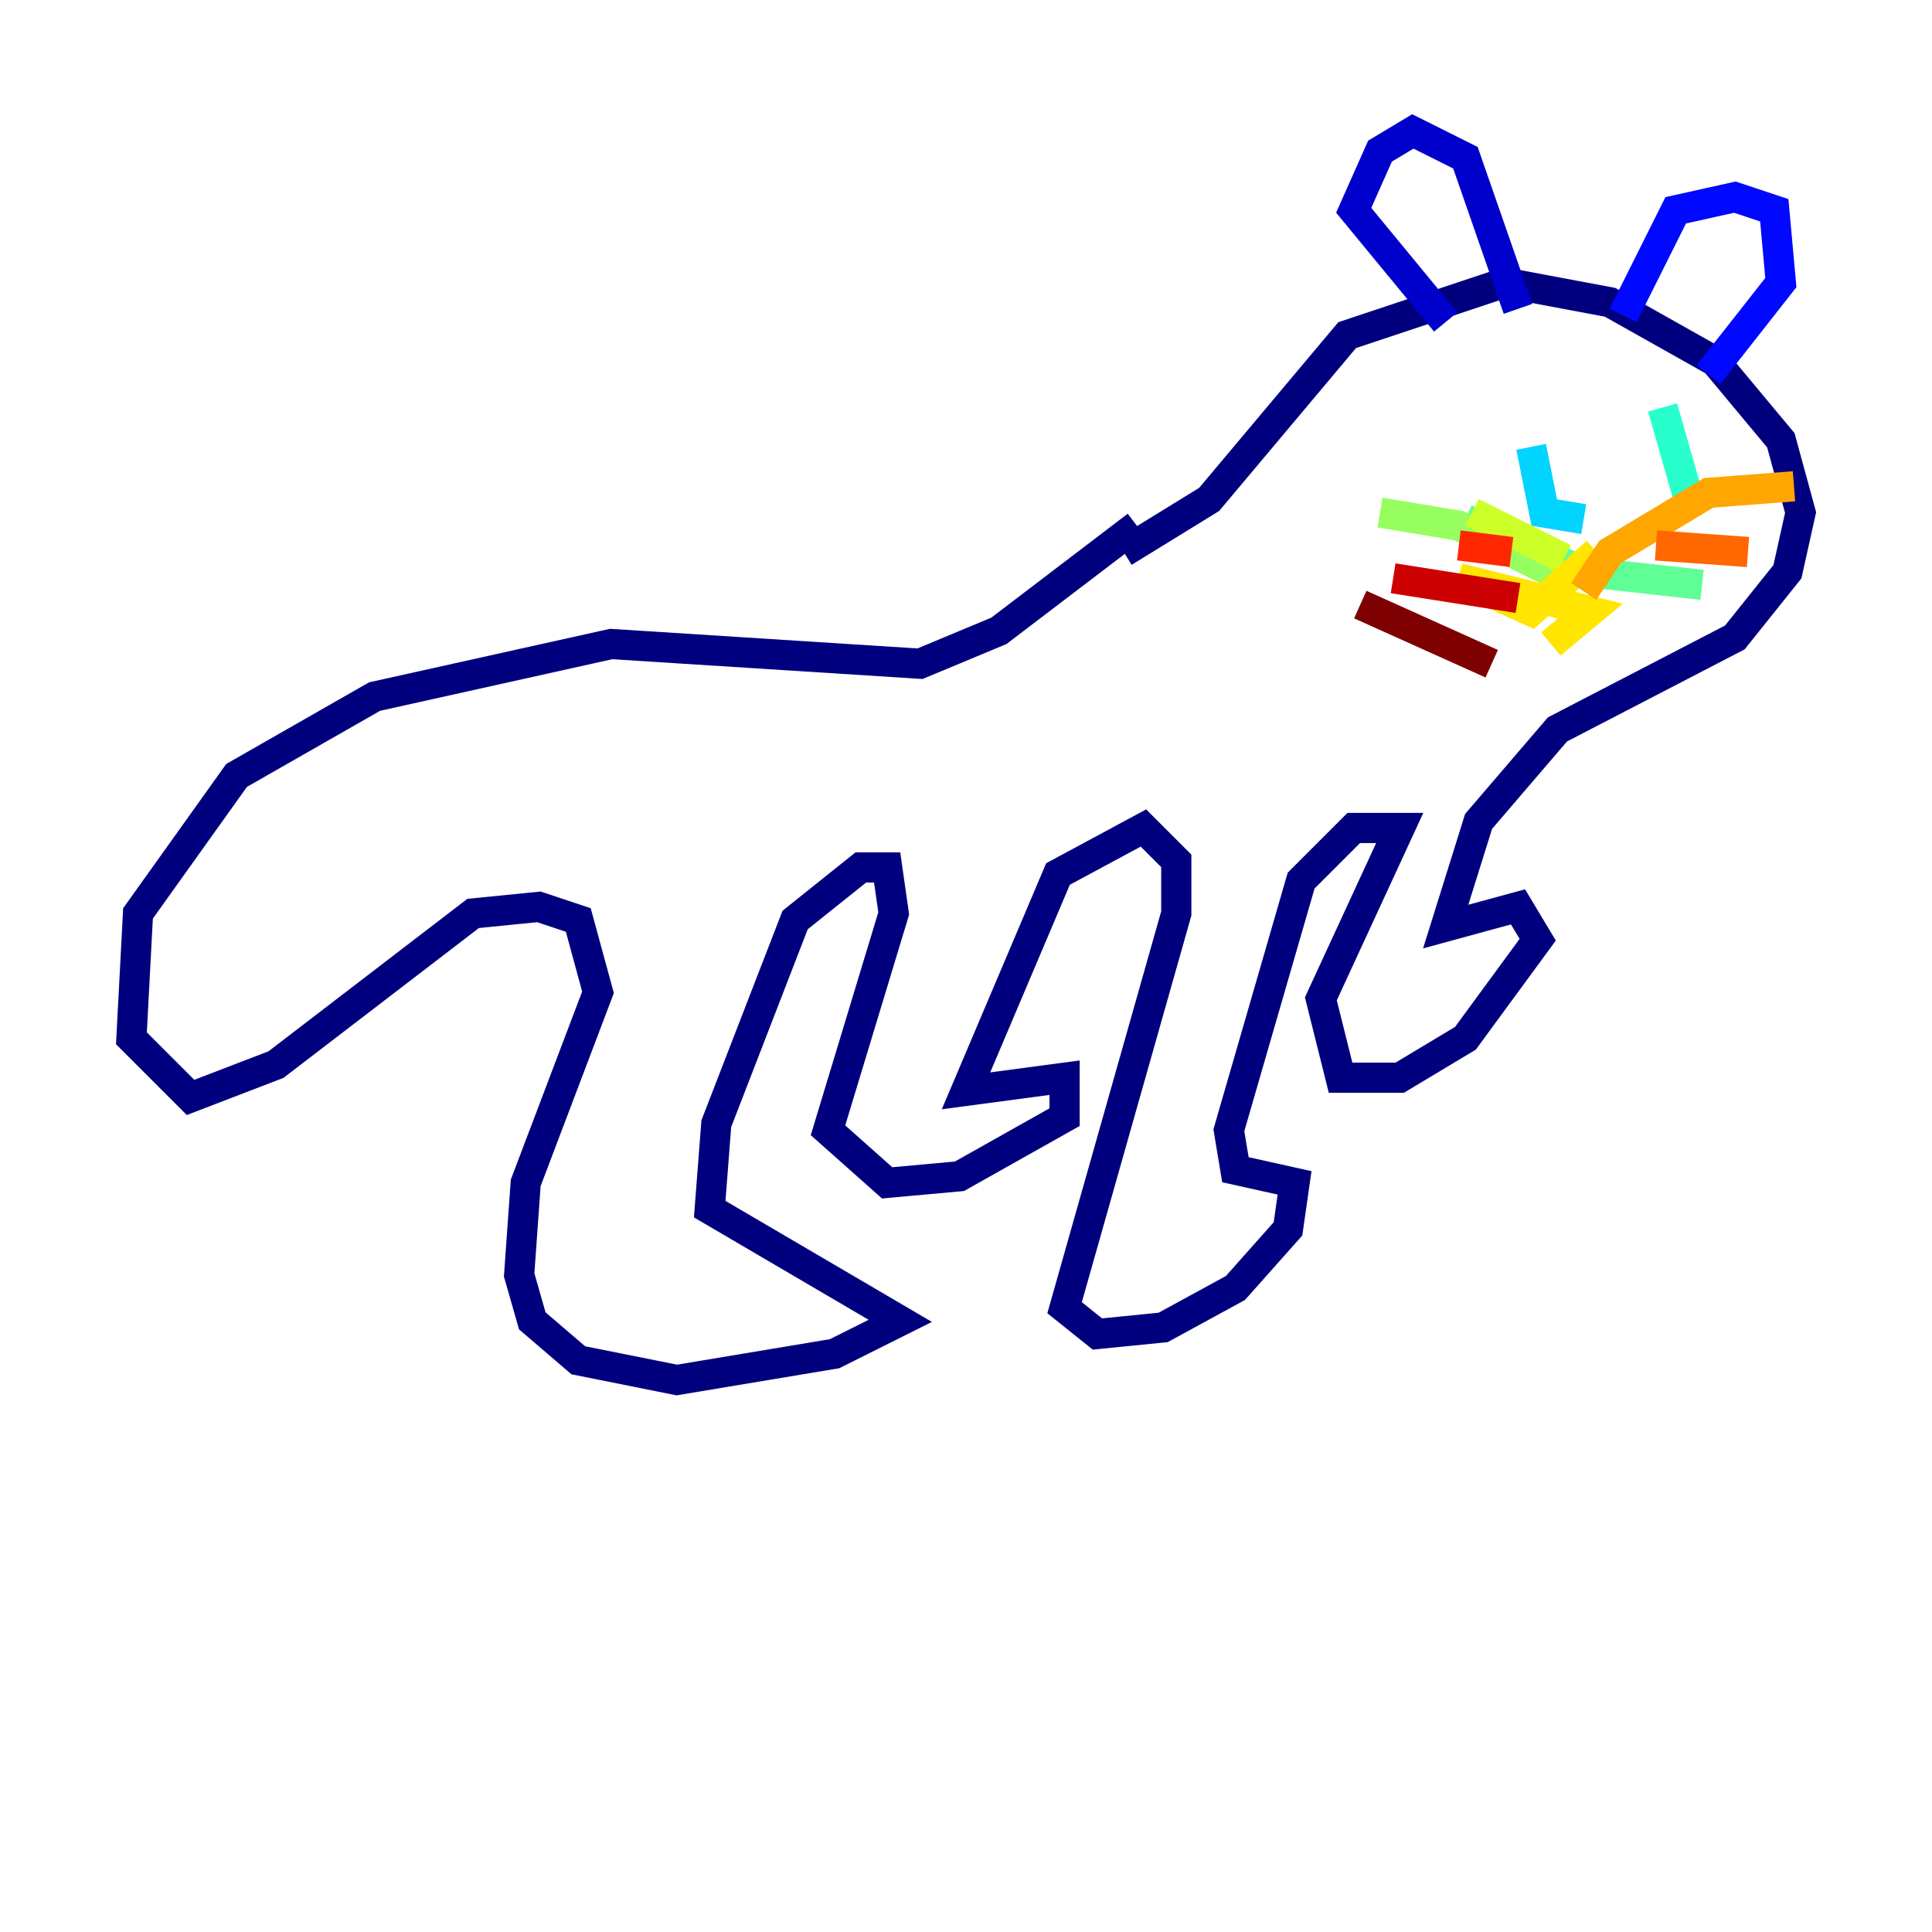 <?xml version="1.0" encoding="utf-8" ?>
<svg baseProfile="tiny" height="128" version="1.2" viewBox="0,0,128,128" width="128" xmlns="http://www.w3.org/2000/svg" xmlns:ev="http://www.w3.org/2001/xml-events" xmlns:xlink="http://www.w3.org/1999/xlink"><defs /><polyline fill="none" points="75.32,34.83 66.177,41.796 60.952,43.973 40.49,42.667 24.816,46.15 15.674,51.374 9.143,60.517 8.707,68.789 12.626,72.707 18.286,70.531 31.347,60.517 35.701,60.082 38.313,60.952 39.619,65.742 34.83,78.367 34.395,84.463 35.265,87.51 38.313,90.122 44.843,91.429 55.292,89.687 59.646,87.51 47.02,80.109 47.456,74.449 52.68,60.952 57.034,57.469 58.776,57.469 59.211,60.517 54.857,74.884 58.776,78.367 63.565,77.932 70.531,74.014 70.531,71.401 64.0,72.272 70.095,57.905 75.755,54.857 77.932,57.034 77.932,60.517 70.531,86.639 72.707,88.381 77.061,87.946 81.85,85.333 85.333,81.415 85.769,78.367 81.85,77.497 81.415,74.884 86.204,58.34 89.687,54.857 92.735,54.857 87.51,66.177 88.816,71.401 92.735,71.401 97.088,68.789 101.878,62.258 100.571,60.082 95.782,61.388 97.959,54.422 103.184,48.327 114.939,42.231 118.422,37.878 119.293,33.959 117.986,29.17 113.633,23.946 106.667,20.027 99.701,18.721 89.252,22.204 80.109,33.088 74.449,36.571" stroke="#00007f" stroke-width="2" /><polyline fill="none" points="95.782,21.333 89.687,13.932 91.429,10.014 93.605,8.707 97.088,10.449 100.571,20.463" stroke="#0000cc" stroke-width="2" /><polyline fill="none" points="107.537,20.898 111.02,13.932 114.939,13.061 117.551,13.932 117.986,18.721 113.197,24.816" stroke="#0008ff" stroke-width="2" /><polyline fill="none" points="103.184,30.476 103.184,30.476" stroke="#004cff" stroke-width="2" /><polyline fill="none" points="111.02,29.17 111.02,29.17" stroke="#0090ff" stroke-width="2" /><polyline fill="none" points="101.442,29.605 102.313,33.959 104.925,34.395" stroke="#00d4ff" stroke-width="2" /><polyline fill="none" points="110.15,26.993 111.891,33.088" stroke="#29ffcd" stroke-width="2" /><polyline fill="none" points="112.762,38.748 104.925,37.878 97.088,34.395" stroke="#5fff96" stroke-width="2" /><polyline fill="none" points="103.619,38.313 96.653,34.83 91.429,33.959" stroke="#96ff5f" stroke-width="2" /><polyline fill="none" points="103.619,37.007 97.524,33.959" stroke="#cdff29" stroke-width="2" /><polyline fill="none" points="105.796,36.571 101.442,40.49 96.653,38.313 105.361,40.49 102.748,42.667" stroke="#ffe500" stroke-width="2" /><polyline fill="none" points="104.925,39.184 106.667,36.571 113.197,32.653 118.857,32.218" stroke="#ffa600" stroke-width="2" /><polyline fill="none" points="109.714,36.136 115.809,36.571" stroke="#ff6700" stroke-width="2" /><polyline fill="none" points="100.136,36.571 96.653,36.136" stroke="#ff2800" stroke-width="2" /><polyline fill="none" points="100.571,39.619 92.299,38.313" stroke="#cc0000" stroke-width="2" /><polyline fill="none" points="98.83,43.973 90.122,40.054" stroke="#7f0000" stroke-width="2" /></svg>
